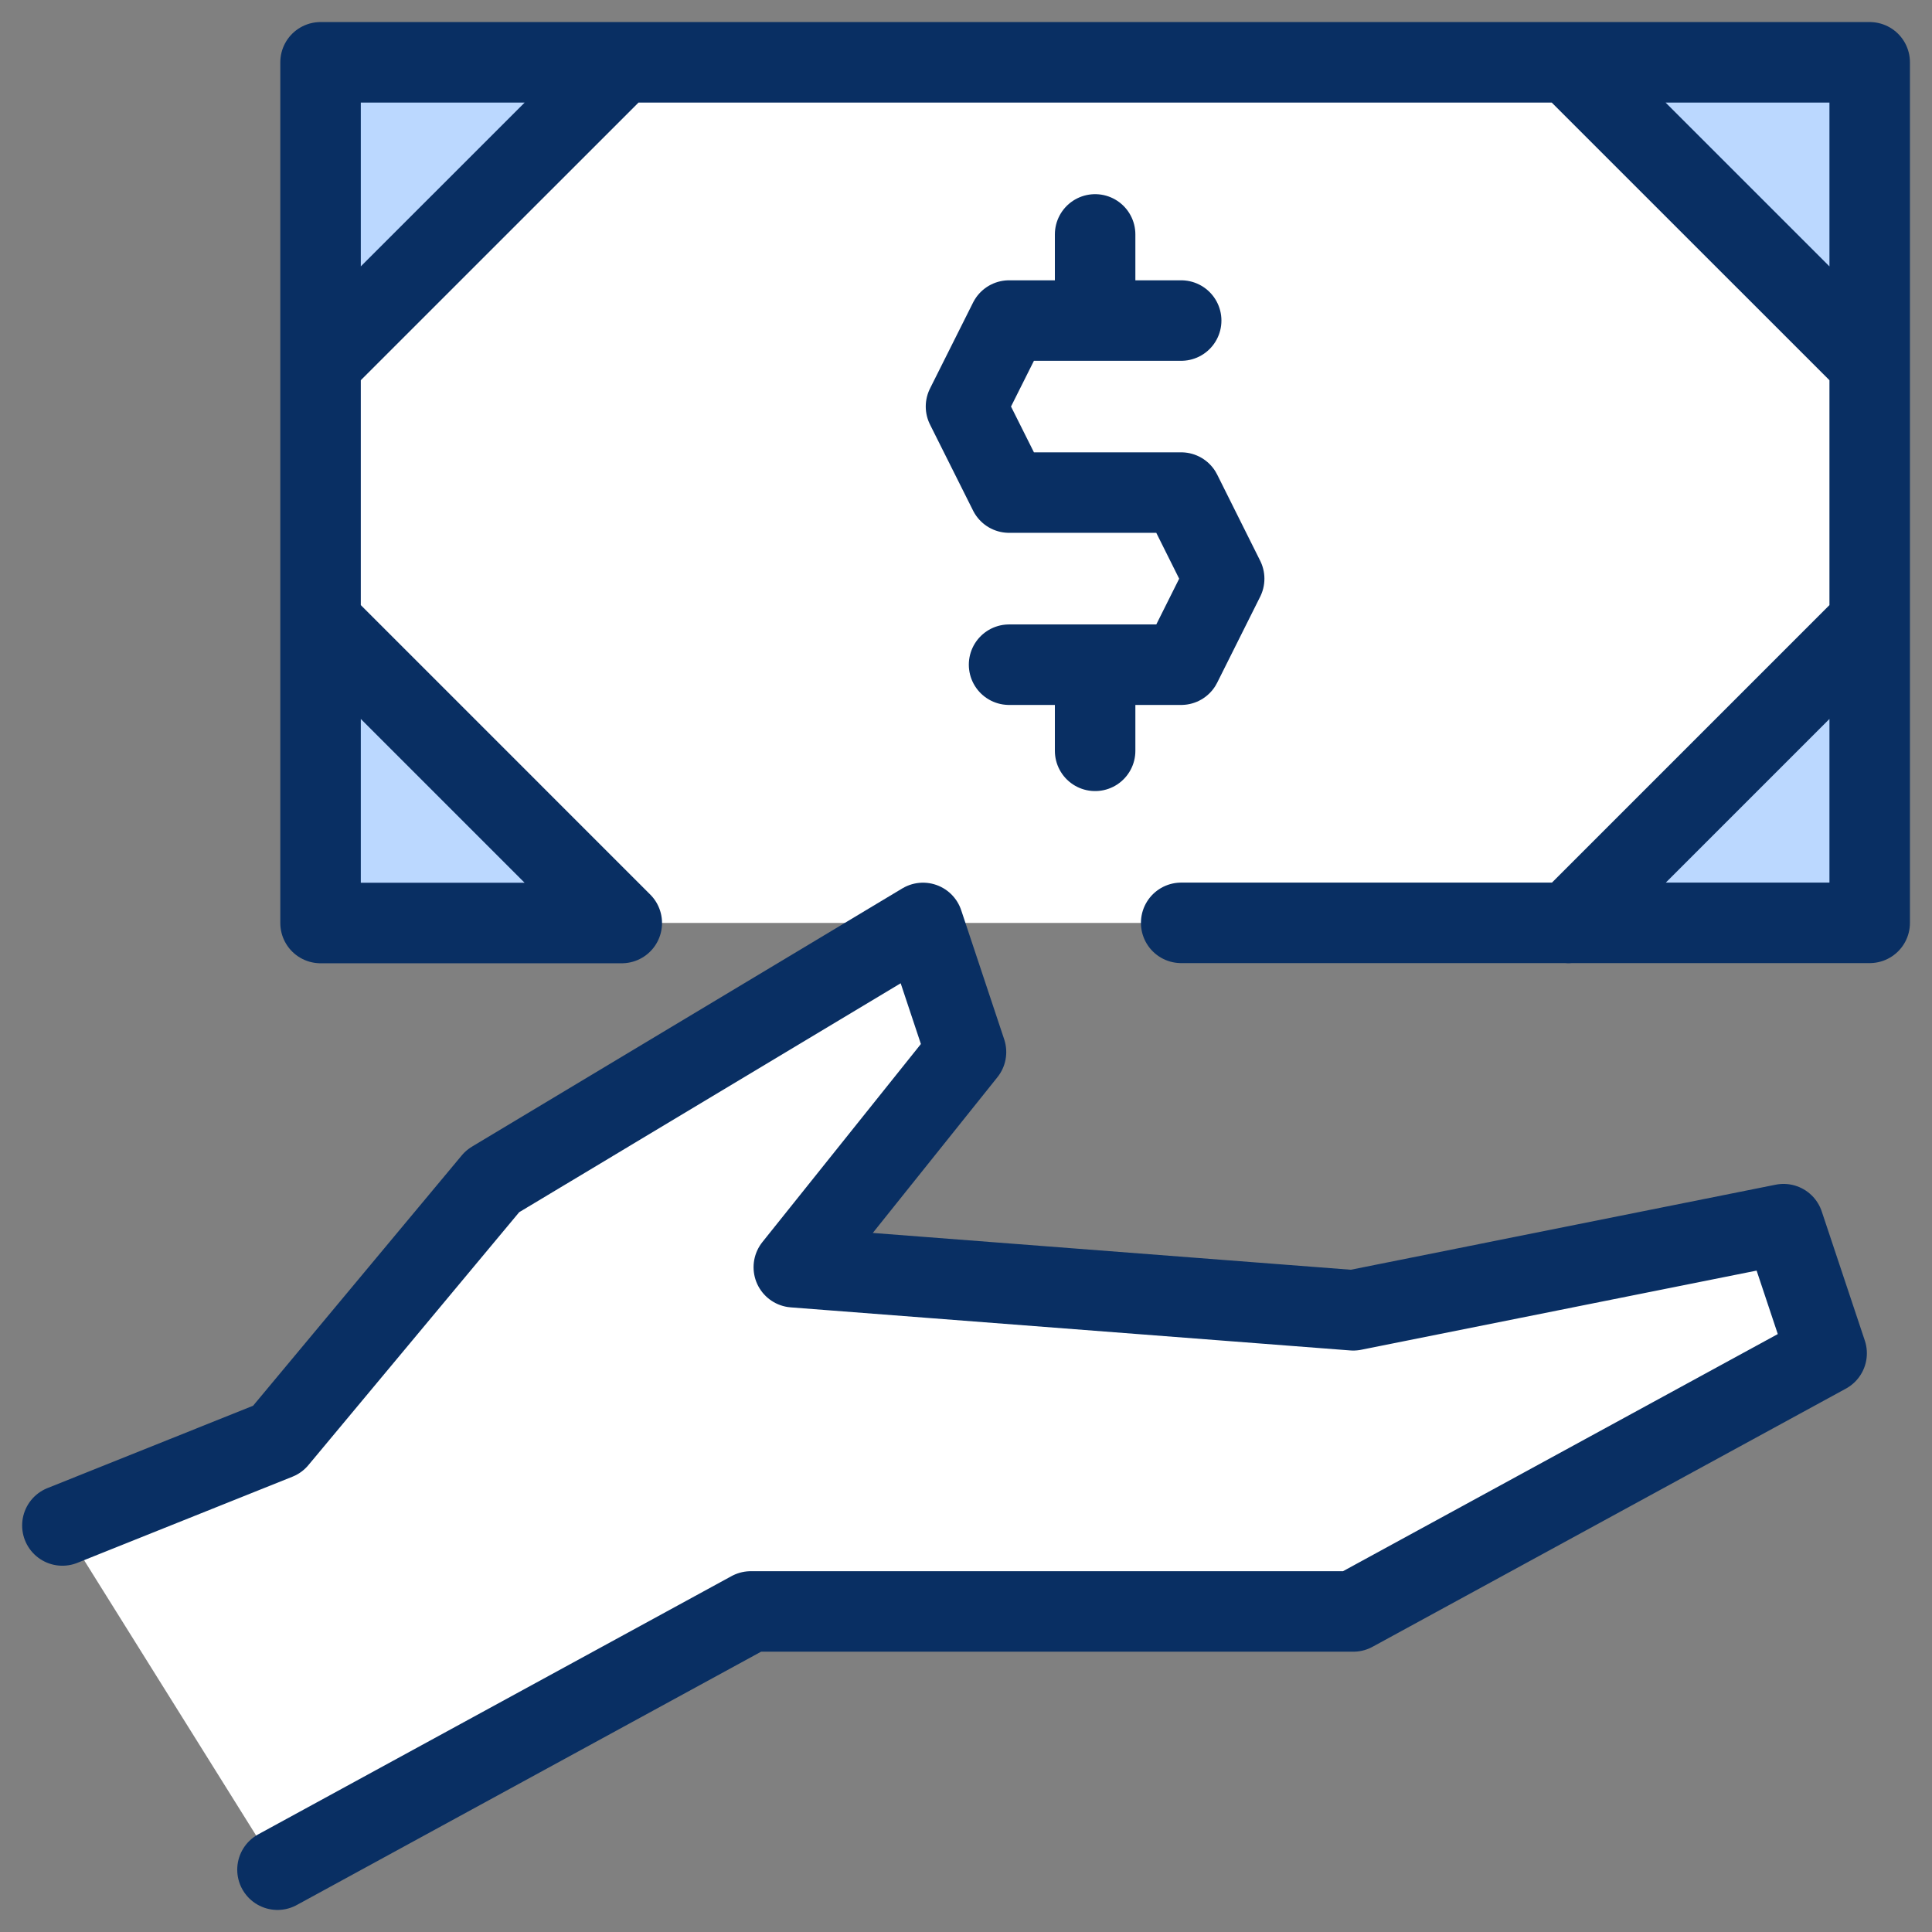 <svg width="24" height="24" viewBox="0 0 24 24" fill="none" xmlns="http://www.w3.org/2000/svg">
<rect x="0" y="0" width="24" height="24" fill="#808080" stroke="none"/>
<g clip-path="url(#clip0_2046_3562)">
<path d="M3.447 23.226L9.327 20.018H16.811L22.691 16.811L22.156 15.207L16.811 16.277L9.861 15.742L12 13.069L11.466 11.465L6.12 14.673L3.447 17.88L0.775 18.95L3.447 23.226ZM23.226 0.775H3.982V11.465H23.226V0.775Z" fill="white"/>
<path d="M23.226 4.516V0.775H19.484L23.226 4.516ZM19.484 11.466H23.225V7.724L19.484 11.466ZM3.982 7.724V11.466H7.724L3.982 7.724ZM3.982 4.516V0.775H7.724L3.982 4.516Z" fill="#BBD8FF"/>
<path d="M3.982 4.516L7.724 0.775M3.982 7.724L7.724 11.466H3.982V0.774H23.226V11.464H14.673M23.226 4.516L19.484 0.775M23.226 7.724L19.484 11.466" stroke="#092F63" stroke-linecap="round" stroke-linejoin="round"/>
<path d="M14.673 3.982H12.535L12 5.05L12.535 6.119H14.673L15.207 7.189L14.673 8.257H12.535M13.604 3.982V2.912M13.604 9.327V8.258M3.447 23.226L9.327 20.018H16.811L22.691 16.811L22.156 15.207L16.811 16.277L9.861 15.742L12 13.069L11.466 11.465L6.12 14.673L3.447 17.88L0.775 18.95" stroke="#092F63" stroke-linecap="round" stroke-linejoin="round"/>
</g>
<defs>
<clipPath id="clip0_2046_3562">
<rect width="24" height="24" fill="white"/>
</clipPath>
</defs>
</svg>
